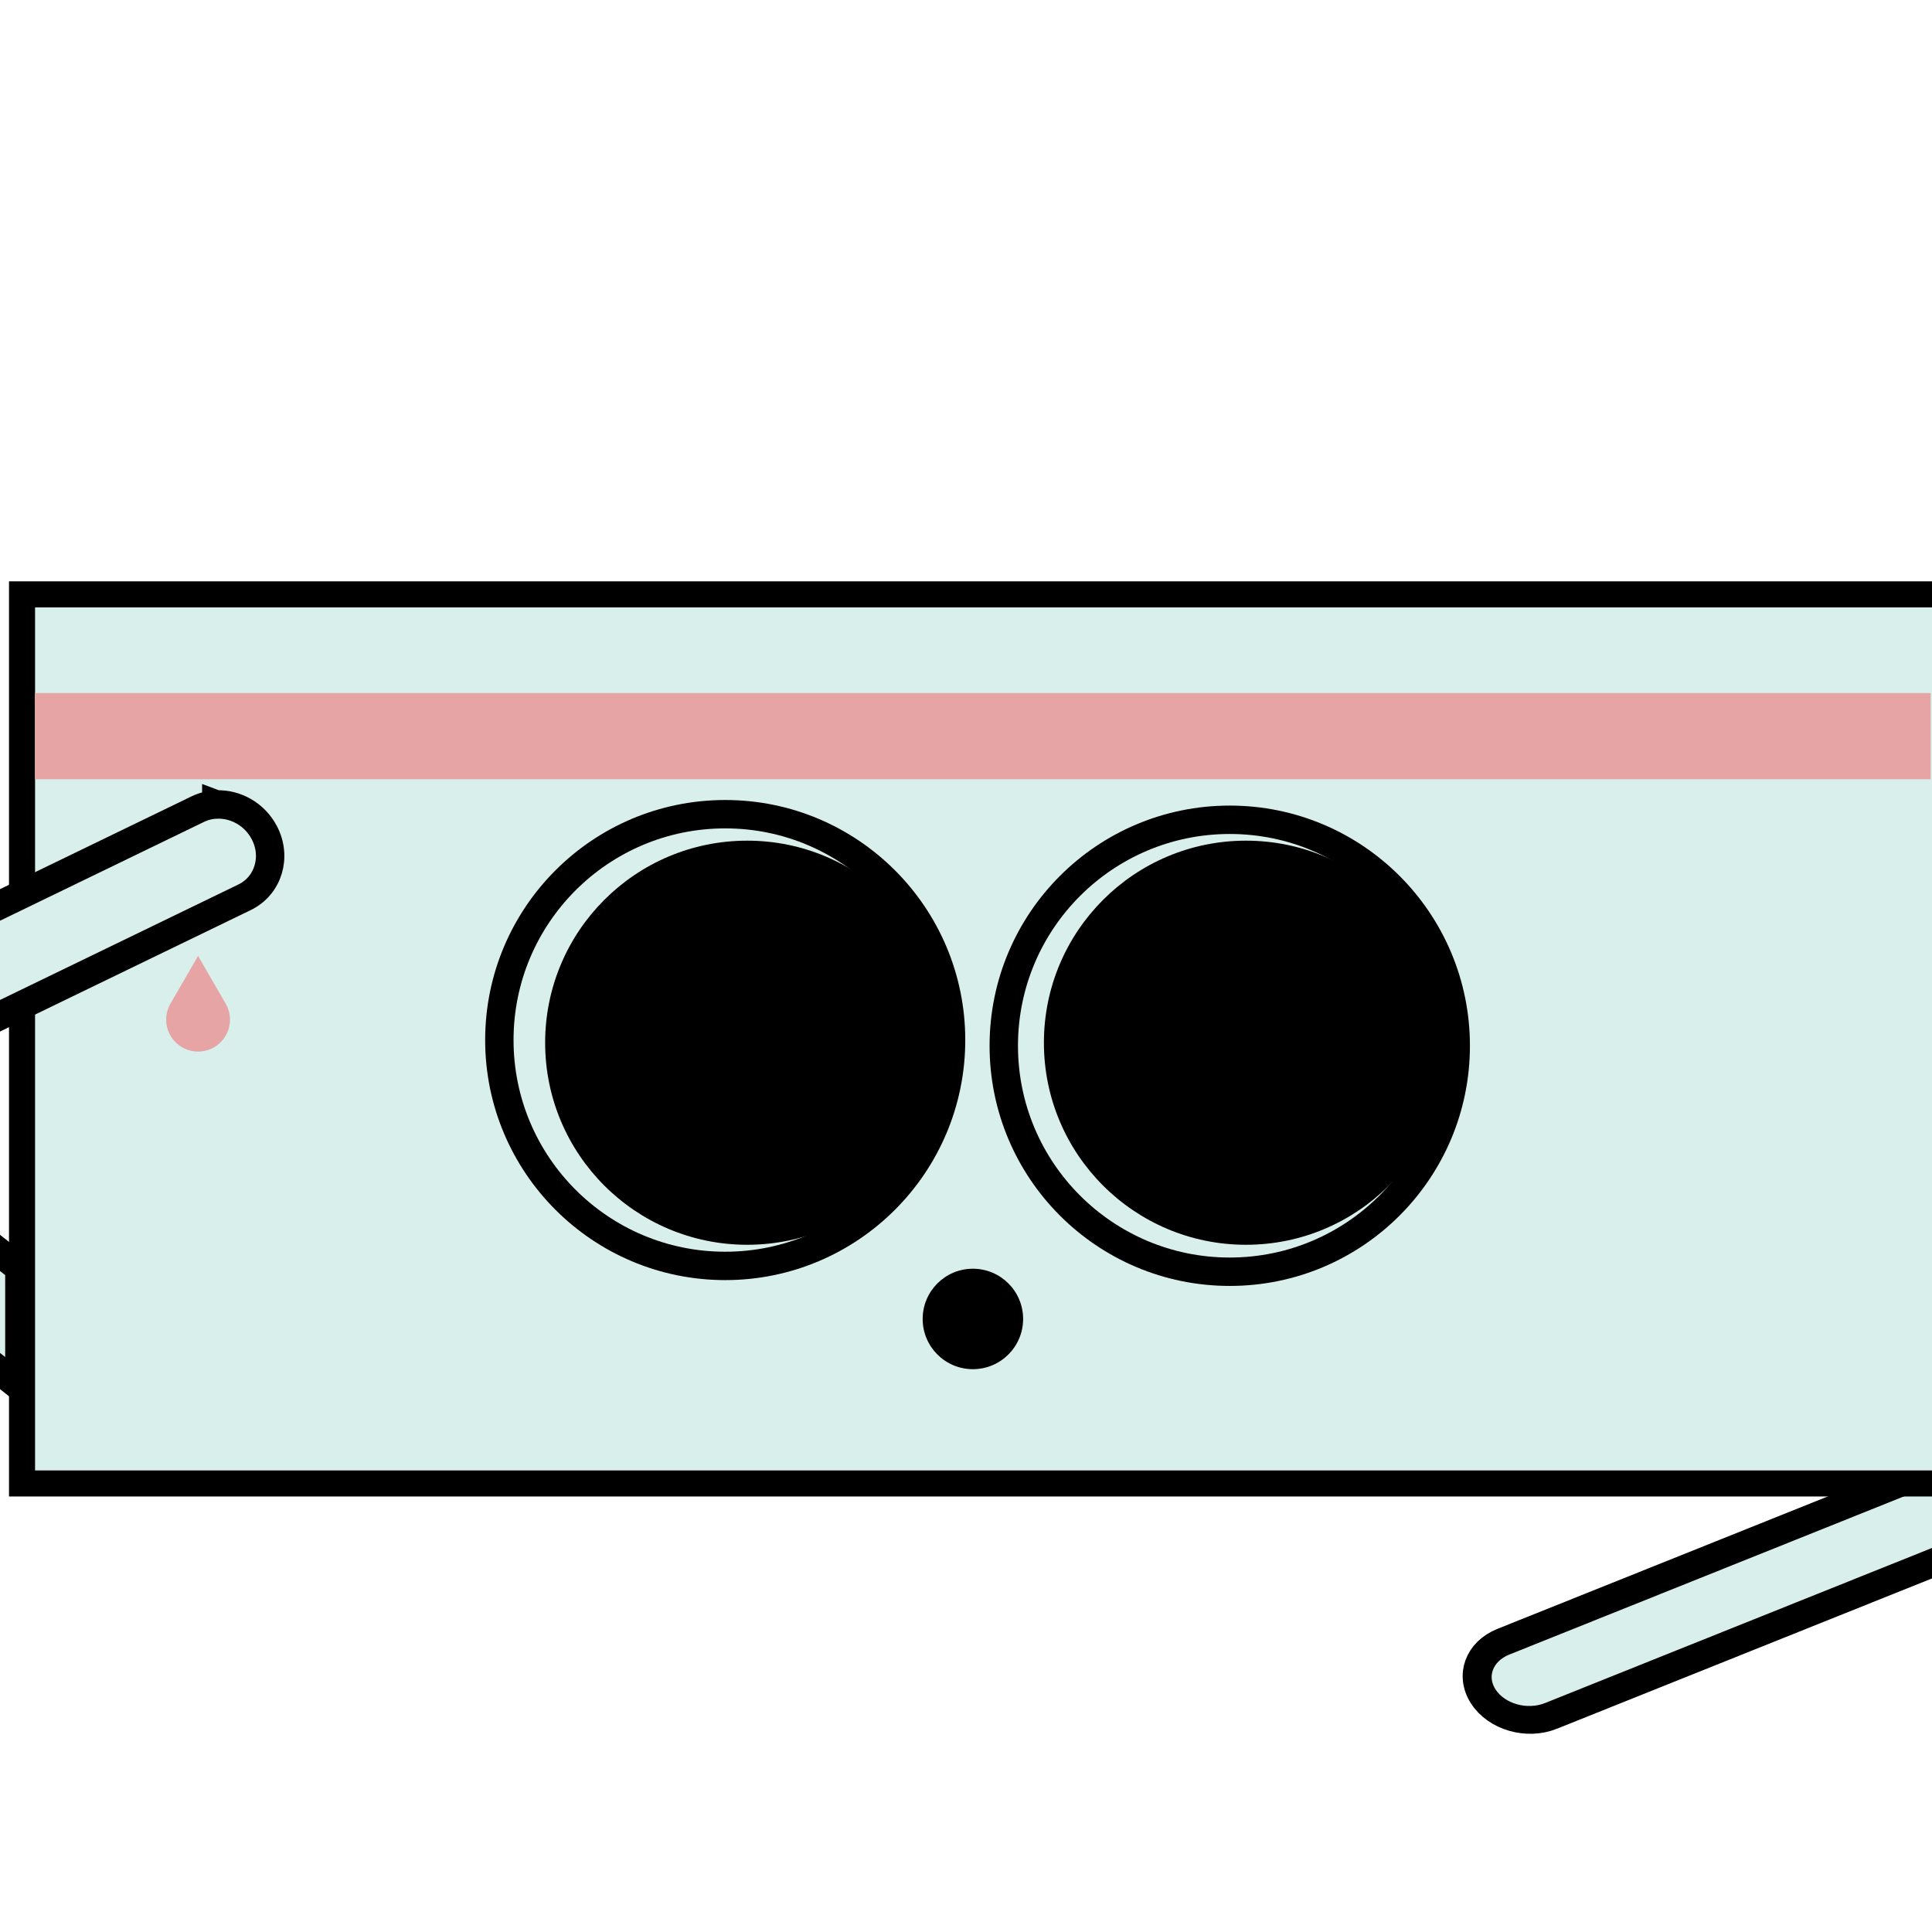 <?xml version="1.0" encoding="UTF-8" standalone="no"?>
<!-- Created with Inkscape (http://www.inkscape.org/) -->

<svg
   width="32"
   height="32"
   viewBox="0 0 8.467 8.467"
   version="1.1"
   id="svg1"
   inkscape:version="1.4 (e7c3feb1, 2024-10-09)"
   sodipodi:docname="indexed-icon.svg"
   inkscape:export-filename="indexed-icon.svg"
   inkscape:export-xdpi="96"
   inkscape:export-ydpi="96"
   xmlns:inkscape="http://www.inkscape.org/namespaces/inkscape"
   xmlns:sodipodi="http://sodipodi.sourceforge.net/DTD/sodipodi-0.dtd"
   xmlns="http://www.w3.org/2000/svg"
   xmlns:svg="http://www.w3.org/2000/svg">
  <sodipodi:namedview
     id="namedview1"
     pagecolor="#ffffff"
     bordercolor="#000000"
     borderopacity="0.25"
     inkscape:showpageshadow="2"
     inkscape:pageopacity="0.0"
     inkscape:pagecheckerboard="0"
     inkscape:deskcolor="#d1d1d1"
     inkscape:document-units="px"
     inkscape:zoom="10.4843"
     inkscape:cx="18.69462"
     inkscape:cy="21.651422"
     inkscape:window-width="1440"
     inkscape:window-height="847"
     inkscape:window-x="0"
     inkscape:window-y="25"
     inkscape:window-maximized="0"
     inkscape:current-layer="layer1" />
  <defs
     id="defs1">
    <inkscape:path-effect
       effect="fillet_chamfer"
       id="path-effect8"
       is_visible="true"
       lpeversion="1"
       nodesatellites_param="F,0,0,1,0,0.944,0,1 @ F,0,0,1,0,0,0,1 @ F,0,0,1,0,0.944,0,1 @ F,0,0,1,0,0,0,1 @ F,0,0,1,0,0,0,1 @ F,0,0,1,0,0,0,1"
       radius="0"
       unit="px"
       method="auto"
       mode="F"
       chamfer_steps="1"
       flexible="false"
       use_knot_distance="true"
       apply_no_radius="true"
       apply_with_radius="true"
       only_selected="false"
       hide_knots="false" />
  </defs>
  <g
     inkscape:label="Layer 1"
     inkscape:groupmode="layer"
     id="layer1"
     transform="matrix(1.269,0,0,1.269,-1.579,0.699)">
    <g
       inkscape:label="Flashy"
       inkscape:groupmode="layer"
       id="layer1-9"
       transform="matrix(0.057,0,0,0.057,-6.022,-1.769)">
      <g
         id="g12"
         inkscape:label="right arm"
         transform="matrix(-3.037,0,0,2.695,782.658,-428.837)"
         style="display:inline;fill:#d8efec;fill-opacity:1;stroke:#000000;stroke-width:0.601;stroke-dasharray:none;stroke-opacity:1">
        <path
           id="rect11"
           style="fill:#d8efec;fill-opacity:1;stroke:#000000;stroke-width:0.602;stroke-dasharray:none;stroke-opacity:1"
           d="m 54.396,265.092 c 0.24,0.162 0.398,0.437 0.398,0.75 0,0.501 -0.403,0.904 -0.904,0.904 l -7.392,-7e-5 5.416,8.395 c 0.3,0.465 0.165,1.014 -0.302,1.231 -0.468,0.217 -1.086,0.017 -1.386,-0.448 l -6.16,-9.548 -3.81e-4,-7.2e-4 c -0.109,-0.149 -0.174,-0.333 -0.174,-0.533 0,-0.501 0.403,-0.904 0.904,-0.904 l 9.095,4e-5 c 0.188,0 0.362,0.057 0.506,0.154 z"
           transform="matrix(0.806,-0.592,0.523,0.853,0,0)" />
      </g>
      <rect
         style="display:inline;fill:#d8efec;fill-opacity:1;stroke:#000000;stroke-width:0.445;stroke-dasharray:none;stroke-opacity:1"
         id="rect7"
         width="32.852"
         height="15.187"
         x="174.663"
         y="181.919"
         inkscape:label="head"
         transform="matrix(3.547,0,0,3.547,-490.716,-587.884)" />
      <g
         id="g17"
         inkscape:label="left arm"
         transform="matrix(2.979,0,0,-3.198,-316.78,831.343)"
         style="display:inline;fill:#d8efec;fill-opacity:1;stroke:#000000;stroke-width:0.557;stroke-dasharray:none;stroke-opacity:1">
        <path
           id="path18"
           style="display:inline;fill:#d8efec;fill-opacity:1;stroke:#000000;stroke-width:1.72;stroke-dasharray:none;stroke-opacity:1"
           d="m 140.41,65.908 v 5.2e-4 c -0.384,0.016 -0.767,0.108 -1.128,0.283 l -29.649,14.363 h -5.2e-4 c -0.495,0.201 -0.937,0.578 -1.248,1.123 -0.78,1.365 -0.44,3.228 0.762,4.177 l 19.343,15.271 v -7.15 l -12.441,-9.822 26.067,-12.627 c 1.444,-0.7 1.975,-2.452 1.191,-3.93 -0.588,-1.108 -1.745,-1.738 -2.895,-1.688 z"
           transform="matrix(0.336,0,0,-0.313,106.352,258.662)" />
      </g>
      <g
         id="g22"
         inkscape:label="whole face">
        <circle
           style="fill:#000000;fill-opacity:1;stroke-width:0.023"
           id="path4"
           cx="190.905"
           cy="194.296"
           r="0.858"
           inkscape:label="nose"
           transform="matrix(3.547,0,0,3.547,-490.716,-587.884)" />
        <circle
           style="fill:#000000;fill-opacity:1;stroke:none;stroke-width:0.459;stroke-dasharray:none;stroke-opacity:1"
           id="circle5"
           cx="194.785"
           cy="190.711"
           r="3.65"
           transform="matrix(3.354,0,0,3.354,-450.34,-555.097)" />
        <circle
           style="fill:none;fill-opacity:1;stroke:#000000;stroke-width:0.485;stroke-dasharray:none;stroke-opacity:1"
           id="path3"
           cx="194.839"
           cy="189.734"
           r="3.86"
           transform="matrix(3.547,0,0,3.547,-489.107,-588.255)" />
        <g
           id="g5"
           inkscape:label="right eye"
           transform="matrix(3.354,0,0,3.354,-450.34,-555.097)" />
        <g
           id="g7"
           inkscape:label="left eye"
           transform="matrix(3.354,0,0,3.354,-480.559,-555.097)">
          <circle
             style="fill:#000000;fill-opacity:1;stroke:none;stroke-width:0.459;stroke-dasharray:none;stroke-opacity:1"
             id="circle6"
             cx="194.785"
             cy="190.711"
             r="3.65"
             transform="translate(1.9707831e-6)" />
          <circle
             style="fill:none;fill-opacity:1;stroke:#000000;stroke-width:0.485;stroke-dasharray:none;stroke-opacity:1"
             id="circle7"
             cx="194.839"
             cy="189.734"
             r="3.86"
             transform="matrix(1.057,0,0,1.057,-11.557,-9.886)" />
        </g>
        <rect
           style="fill:#e7a4a4;fill-opacity:1;stroke:none;stroke-width:0.48;stroke-dasharray:none;stroke-opacity:1"
           id="rect8"
           width="32.383"
           height="1.472"
           x="174.882"
           y="183.605"
           transform="matrix(3.547,0,0,3.547,-490.716,-587.884)" />
        <path
           sodipodi:type="star"
           style="fill:#e7a4a4;fill-opacity:1;stroke:none;stroke-width:0.485;stroke-dasharray:none;stroke-opacity:1"
           id="path8"
           inkscape:flatsided="false"
           sodipodi:sides="3"
           sodipodi:cx="177.66968"
           sodipodi:cy="188.01389"
           sodipodi:r1="1.0896612"
           sodipodi:r2="0.54483062"
           sodipodi:arg1="0.52359878"
           sodipodi:arg2="1.5707963"
           inkscape:rounded="0"
           inkscape:randomized="0"
           d="m 177.67,188.559 h 0 a 0.545,0.545 60 0 1 -0.472,-0.817 l 0.472,-0.817 0.472,0.817 0,0 a 0.545,0.545 120 0 1 -0.472,0.817 z"
           inkscape:transform-center-y="-0.96613535"
           inkscape:path-effect="#path-effect8"
           transform="matrix(3.547,0,0,3.547,-490.716,-583.735)" />
      </g>
    </g>
  </g>
</svg>
